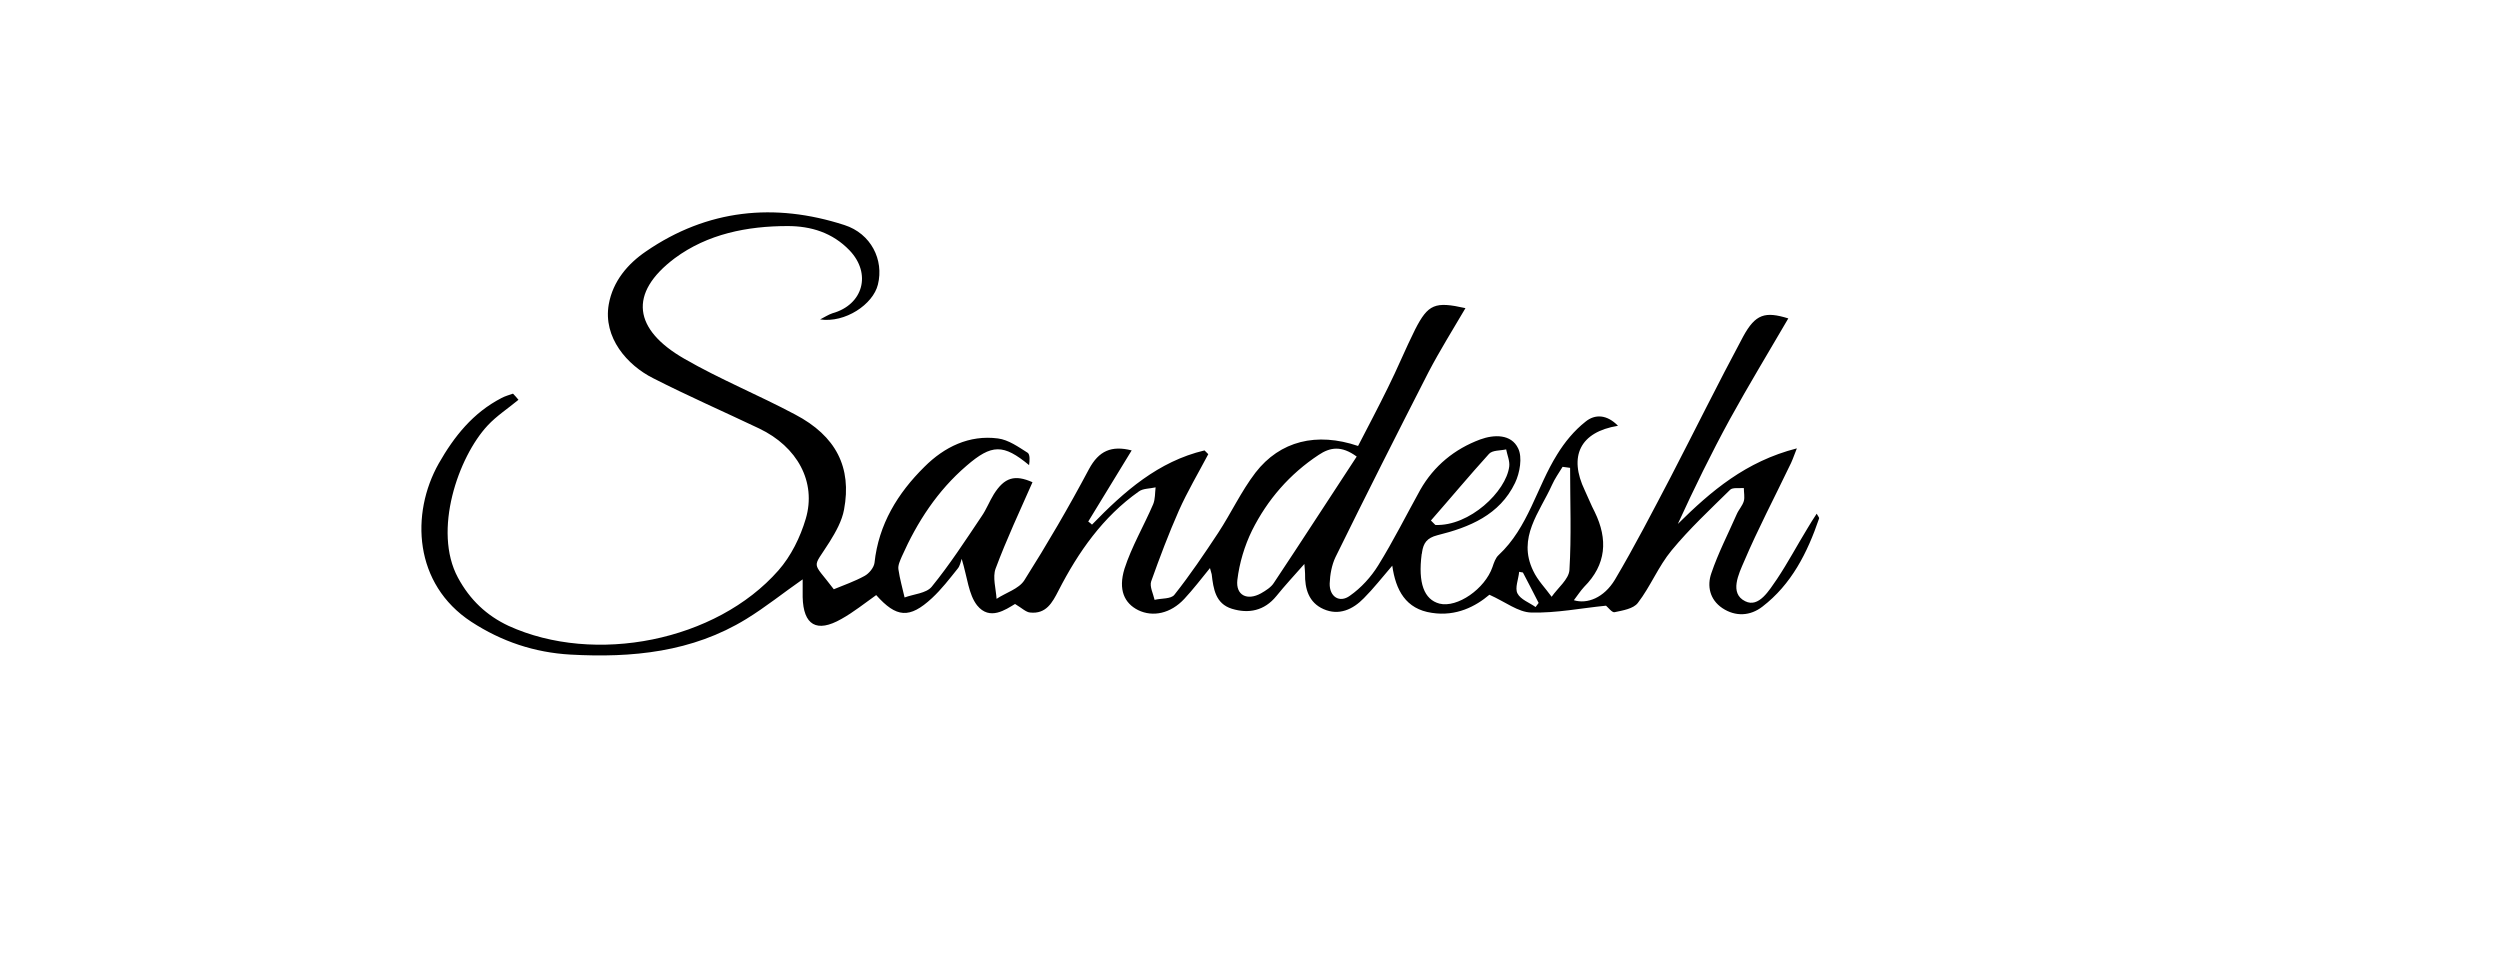 
<svg xmlns="http://www.w3.org/2000/svg" xmlns:xlink="http://www.w3.org/1999/xlink" version="1.1" id="Layer_1" x="0px" y="0px" viewBox="0 0 731 284" style="enable-background:new 0 0 731 284;" xml:space="preserve">
<g>
	<path id="pulsar"  d="M151.6,116.9c-3,2.5-6.4,4.7-9,7.5c-8.6,9.2-16.1,30.8-8.7,44.5c3.5,6.5,8.4,11.1,14.8,14.1c25.2,11.5,60.7,4.5,78.9-16.2   c3.7-4.2,6.4-9.7,8-15.1c3.2-10.8-2.5-21.1-13.6-26.4c-10.3-4.9-20.8-9.5-31-14.7c-7.6-3.8-14.7-11.9-13-21.6   c1.2-6.8,5.6-11.9,10.9-15.5c17.9-12.3,37.6-14.3,58-7.7c7.8,2.5,11.6,10.2,9.8,17.4c-1.4,5.8-9.6,11.3-16.9,10.2   c1.2-0.6,2.4-1.4,3.6-1.8c9-2.5,11.5-11.6,5-18.4c-5-5.2-11.3-7.1-18.1-7.1c-11.8,0-23.4,2.3-33,9.4c-13.7,10.3-12,20.9,2.8,29.4   c10.4,6,21.7,10.6,32.4,16.3c12,6.3,16.6,15.5,14.3,27.8c-0.6,3.3-2.4,6.5-4.2,9.4c-5.2,8.3-5.3,5.3,1.2,13.9   c2.9-1.2,6.1-2.3,9-3.9c1.3-0.7,2.7-2.4,2.9-3.8c1.2-11.3,6.8-20.4,14.6-28.1c5.8-5.8,13.1-9.4,21.5-8.3c3.1,0.4,6,2.5,8.7,4.2   c0.7,0.5,0.6,2.3,0.4,3.6c-7.5-6.2-10.9-6.2-18.3,0.2c-8.5,7.3-14.4,16.4-18.9,26.5c-0.5,1.2-1.2,2.6-1,3.8   c0.4,2.8,1.2,5.5,1.8,8.2c2.7-1,6.3-1.2,7.9-3.1c5.3-6.5,9.9-13.6,14.6-20.6c1.4-2,2.3-4.4,3.6-6.5c3.1-4.9,6.1-5.8,11.3-3.5   c-3.7,8.4-7.6,16.7-10.8,25.3c-0.9,2.5,0.1,5.8,0.3,8.8c2.7-1.8,6.5-2.9,8.1-5.4c6.7-10.6,13-21.4,18.9-32.5   c2.9-5.4,6.6-7,12.5-5.5c-4.2,6.9-8.5,13.9-12.7,20.8c0.4,0.3,0.8,0.6,1.1,0.9c9.4-9.7,19.4-18.5,32.9-21.7   c0.4,0.4,0.7,0.7,1.1,1.1c-2.9,5.5-6.1,10.9-8.6,16.5c-3,6.8-5.6,13.7-8.1,20.7c-0.5,1.5,0.6,3.6,1,5.4c2-0.5,4.8-0.2,5.8-1.5   c4.6-5.8,8.7-11.9,12.8-18.1c3.8-5.8,6.7-12.1,10.9-17.6c7.2-9.3,17.9-11.9,30-7.8c2.9-5.6,5.9-11.3,8.7-17   c2.8-5.6,5.2-11.5,8-17.1c3.8-7.4,5.8-8.2,14.7-6.2c-3.7,6.3-7.5,12.4-10.8,18.7c-9.2,18-18.3,36-27.2,54.1   c-1.1,2.3-1.6,5.1-1.7,7.7c-0.1,3.9,2.9,5.8,5.9,3.6c3.3-2.3,6.2-5.5,8.3-8.9c4.4-7.1,8.2-14.7,12.3-22.1c4-7,10-11.9,17.5-14.7   c4.1-1.5,9.1-1.6,11.1,2.6c1.3,2.6,0.5,7.2-0.9,10.1c-4.5,9.4-13.4,13-22.7,15.3c-3.1,0.8-4.1,2.3-4.5,5c0,0.2,0,0.3-0.1,0.5   c-1.1,8.5,0.7,13.3,5.2,14.5c5.2,1.3,13.3-4.3,15.5-10.7c0.4-1.2,0.9-2.7,1.8-3.5c8.7-8.1,11.1-19.8,17.1-29.4c2.2-3.6,5-7,8.3-9.6   c2.8-2.3,6.3-2.1,9.5,1.2c-11.1,1.8-14.5,8.9-9.7,18.9c1,2.1,1.8,4.2,2.9,6.3c3.9,8,3.4,15.4-3.1,21.9c-1.1,1.2-2,2.6-3,3.9   c3.9,1.2,8.8-0.7,12-6c5.8-9.8,11-19.9,16.3-30c7.1-13.7,13.9-27.5,21.2-41.1c3.6-6.6,6.4-7.4,13.2-5.3   c-5.7,9.8-11.6,19.5-17.1,29.5c-5.4,9.9-10.4,20.1-15.2,30.6c9.7-9.6,19.9-18.3,34.8-22.1c-1,2.6-1.5,4-2.2,5.3   c-4.4,9.2-9.2,18.3-13.2,27.7c-1.6,3.7-4.4,9.4,0.3,11.7c4,2,7-3.2,9.3-6.5c3.2-4.8,5.9-9.9,8.9-14.8c0.8-1.3,1.6-2.7,2.7-4.3   c0.5,0.9,0.8,1.2,0.7,1.4c-3.4,10-8.1,19.3-16.6,25.8c-3.5,2.7-7.8,3-11.7,0.4c-3.7-2.5-4.5-6.5-3.2-10.2c2-5.9,4.9-11.5,7.4-17.2   c0.6-1.4,1.7-2.5,2.1-3.9c0.3-1.1,0-2.5,0-3.8c-1.4,0.1-3.3-0.2-4,0.5c-5.9,5.8-11.9,11.4-17.1,17.7c-3.9,4.7-6.2,10.6-9.9,15.4   c-1.3,1.7-4.4,2.2-6.8,2.7c-0.7,0.2-1.9-1.4-2.5-1.9c-7.2,0.7-14.5,2.2-21.9,2c-3.8-0.1-7.5-3.1-12.2-5.2c-4,3.4-9.7,6.4-16.8,5.3   c-7.7-1.1-10.6-6.7-11.6-13.8c-3.1,3.6-5.5,6.7-8.3,9.5c-3.2,3.3-7.3,5.2-11.8,3.2c-4.3-1.9-5.5-5.9-5.4-10.4   c0-0.7-0.1-1.3-0.2-2.8c-3,3.4-5.7,6.3-8.2,9.4c-3.5,4.3-8.1,5.2-13,3.7c-4.8-1.5-5.4-5.8-5.9-10.1c-0.1-0.5-0.3-0.9-0.5-1.8   c-2.6,3.2-4.9,6.2-7.5,9c-4,4.3-9.2,5.4-13.5,3.3c-4-2-5.9-5.9-4-12.1c2.1-6.5,5.7-12.6,8.4-18.9c0.6-1.5,0.5-3.2,0.7-4.9   c-1.7,0.4-3.7,0.3-4.9,1.2c-10.5,7.4-17.7,17.7-23.5,29c-1.8,3.5-3.6,6.9-8.3,6.4c-1.2-0.1-2.4-1.3-4.4-2.5   c-2.7,1.6-7.4,5-11.1,0.4c-2.5-3.2-2.8-8-4.5-13.6c-0.3,0.9-0.5,2.1-1.2,2.9c-2.4,3-4.7,6-7.5,8.6c-6.6,6.1-10.4,5.7-16.3-0.9   c-3.4,2.4-6.6,5-10.2,7c-7.2,4.1-11.1,1.8-11.3-6.4c0-1.7,0-3.3,0-5.2c-5.6,3.9-10.8,8.1-16.5,11.6c-15.8,9.7-33.4,11.4-51.4,10.4   c-10.5-0.6-20.1-3.8-29-9.6c-16.8-11-17.8-31.6-9.5-46.3c4.5-7.9,10-14.8,18.3-19.1c1.1-0.6,2.3-0.9,3.4-1.3   C150.6,115.7,151.1,116.3,151.6,116.9z M396.7,133.5c-4.5-3.3-7.8-2.7-11.1-0.5c-8.5,5.6-15,13.1-19.5,22.1   c-2.2,4.5-3.7,9.5-4.3,14.5c-0.5,4.5,2.9,6.1,6.9,3.9c1.4-0.8,3-1.8,3.8-3.1C380.7,158.1,388.6,145.8,396.7,133.5z M459.1,136.8   c-0.7-0.1-1.5-0.2-2.2-0.3c-1.1,1.8-2.3,3.5-3.1,5.3c-3.6,8-10.2,15.4-5.5,25.1c1.3,2.8,3.6,5.1,5.4,7.6c1.8-2.6,5-5.1,5.2-7.8   C459.5,156.8,459.1,146.8,459.1,136.8z M418.4,152.2c0.4,0.4,0.9,0.9,1.3,1.3c10,0.4,20.7-9.8,21.6-17.1c0.2-1.6-0.6-3.4-0.9-5   c-1.7,0.4-4,0.2-5,1.3C429.6,139.1,424.1,145.7,418.4,152.2z M445.3,167.4c-0.4-0.1-0.8-0.1-1.1-0.2c-0.2,2.2-1.3,4.7-0.5,6.3   c0.9,1.8,3.5,2.7,5.3,4c0.3-0.4,0.6-0.8,0.9-1.2C448.4,173.4,446.9,170.4,445.3,167.4z"/>
</g>
</svg>
